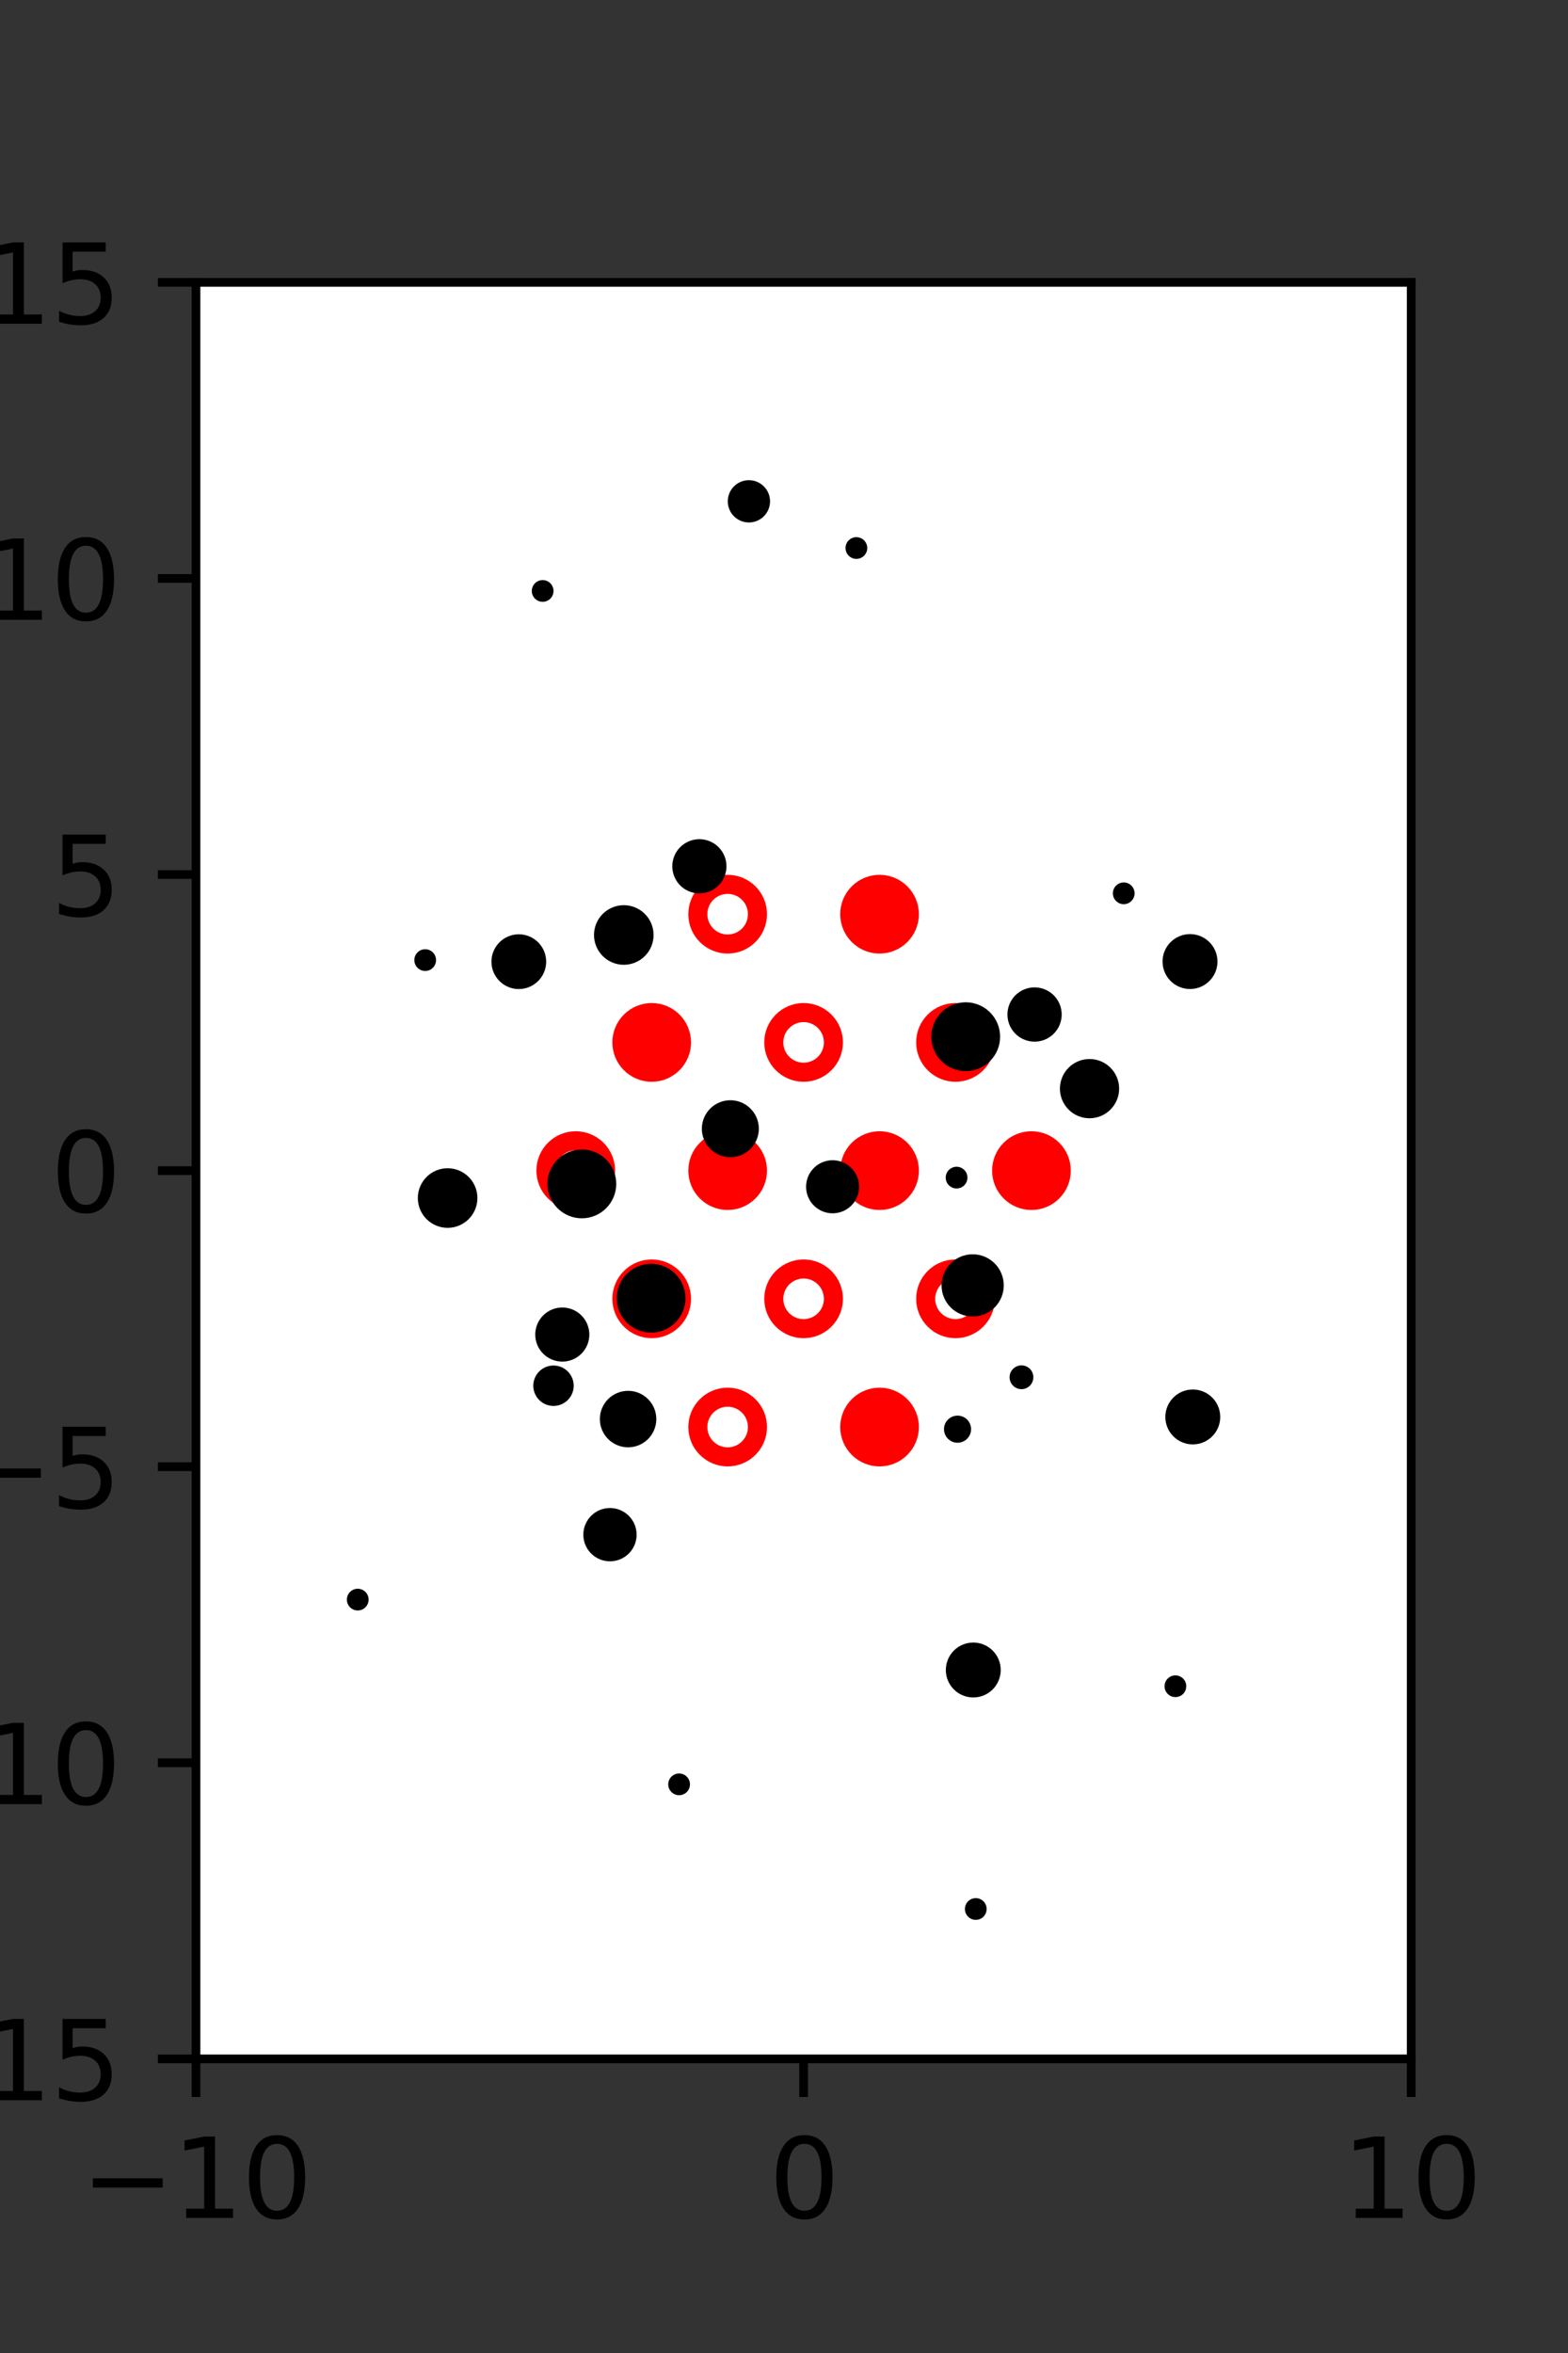 <?xml version="1.0" encoding="utf-8" standalone="no"?>
<!DOCTYPE svg PUBLIC "-//W3C//DTD SVG 1.1//EN"
  "http://www.w3.org/Graphics/SVG/1.1/DTD/svg11.dtd">
<svg xmlns:xlink="http://www.w3.org/1999/xlink" width="144pt" height="216pt" viewBox="0 0 144 216" xmlns="http://www.w3.org/2000/svg" version="1.1">
 <rect x="0" y="0" width="144" height="216" fill="#333333" stroke="none"/>
 <defs>
  <style type="text/css">*{stroke-linejoin: round; stroke-linecap: butt}</style>
 </defs>
 <g id="figure_1">
  <g id="patch_1">
   <path d="M 0 216 
L 144 216 
L 144 0 
L 0 0 
L 0 216 
z
" style="fill: none"/>
  </g>
  <g id="axes_1">
   <g id="patch_2">
    <path d="M 18 189 
L 129.6 189 
L 129.6 25.92 
L 18 25.92 
z
" style="fill: #ffffff"/>
   </g>
   <g id="PathCollection_1">
    <defs>
     <path id="m924ba99439" d="M 0 2.739 
C 0.726 2.739 1.423 2.45 1.936 1.936 
C 2.45 1.423 2.739 0.726 2.739 0 
C 2.739 -0.726 2.45 -1.423 1.936 -1.936 
C 1.423 -2.45 0.726 -2.739 0 -2.739 
C -0.726 -2.739 -1.423 -2.45 -1.936 -1.936 
C -2.45 -1.423 -2.739 -0.726 -2.739 0 
C -2.739 0.726 -2.45 1.423 -1.936 1.936 
C -1.423 2.45 -0.726 2.739 0 2.739 
z
" style="stroke: #ff0000; stroke-width: 1.75"/>
    </defs>
    <g clip-path="url(#p0e74673e35)">
     <use xlink:href="#m924ba99439" x="80.775" y="83.921" style="fill: #ff0000; stroke: #ff0000; stroke-width: 1.75"/>
     <use xlink:href="#m924ba99439" x="59.85" y="95.691" style="fill: #ff0000; stroke: #ff0000; stroke-width: 1.75"/>
     <use xlink:href="#m924ba99439" x="66.825" y="107.46" style="fill: #ff0000; stroke: #ff0000; stroke-width: 1.75"/>
     <use xlink:href="#m924ba99439" x="80.775" y="107.46" style="fill: #ff0000; stroke: #ff0000; stroke-width: 1.75"/>
     <use xlink:href="#m924ba99439" x="94.725" y="107.46" style="fill: #ff0000; stroke: #ff0000; stroke-width: 1.75"/>
     <use xlink:href="#m924ba99439" x="59.85" y="119.229" style="fill: #ff0000; stroke: #ff0000; stroke-width: 1.75"/>
     <use xlink:href="#m924ba99439" x="80.775" y="130.999" style="fill: #ff0000; stroke: #ff0000; stroke-width: 1.75"/>
    </g>
   </g>
   <g id="PathCollection_2">
    <defs>
     <path id="C0_0_397339b48b" d="M 0 2.739 
C 0.726 2.739 1.423 2.45 1.936 1.936 
C 2.45 1.423 2.739 0.726 2.739 -0 
C 2.739 -0.726 2.45 -1.423 1.936 -1.936 
C 1.423 -2.45 0.726 -2.739 0 -2.739 
C -0.726 -2.739 -1.423 -2.45 -1.936 -1.936 
C -2.45 -1.423 -2.739 -0.726 -2.739 0 
C -2.739 0.726 -2.45 1.423 -1.936 1.936 
C -1.423 2.45 -0.726 2.739 0 2.739 
z
"/>
    </defs>
    <g clip-path="url(#p0e74673e35)">
     <use xlink:href="#C0_0_397339b48b" x="66.825" y="83.921" style="fill: none; stroke: #ff0000; stroke-width: 1.75"/>
    </g>
    <g clip-path="url(#p0e74673e35)">
     <use xlink:href="#C0_0_397339b48b" x="73.8" y="95.691" style="fill: none; stroke: #ff0000; stroke-width: 1.75"/>
    </g>
    <g clip-path="url(#p0e74673e35)">
     <use xlink:href="#C0_0_397339b48b" x="87.75" y="95.691" style="fill: none; stroke: #ff0000; stroke-width: 1.75"/>
    </g>
    <g clip-path="url(#p0e74673e35)">
     <use xlink:href="#C0_0_397339b48b" x="52.875" y="107.46" style="fill: none; stroke: #ff0000; stroke-width: 1.75"/>
    </g>
    <g clip-path="url(#p0e74673e35)">
     <use xlink:href="#C0_0_397339b48b" x="73.8" y="119.229" style="fill: none; stroke: #ff0000; stroke-width: 1.75"/>
    </g>
    <g clip-path="url(#p0e74673e35)">
     <use xlink:href="#C0_0_397339b48b" x="87.75" y="119.229" style="fill: none; stroke: #ff0000; stroke-width: 1.75"/>
    </g>
    <g clip-path="url(#p0e74673e35)">
     <use xlink:href="#C0_0_397339b48b" x="66.825" y="130.999" style="fill: none; stroke: #ff0000; stroke-width: 1.75"/>
    </g>
   </g>
   <g id="PathCollection_3">
    <path d="M 109.287 90.29 
C 109.823 90.29 110.337 90.078 110.716 89.698 
C 111.095 89.319 111.308 88.805 111.308 88.269 
C 111.308 87.733 111.095 87.219 110.716 86.84 
C 110.337 86.461 109.823 86.248 109.287 86.248 
C 108.751 86.248 108.236 86.461 107.857 86.84 
C 107.478 87.219 107.265 87.733 107.265 88.269 
C 107.265 88.805 107.478 89.319 107.857 89.698 
C 108.236 90.078 108.751 90.29 109.287 90.29 
z
" clip-path="url(#p0e74673e35)" style="stroke: #000000"/>
    <path d="M 103.2 82.505 
C 103.333 82.505 103.46 82.452 103.554 82.358 
C 103.647 82.264 103.7 82.137 103.7 82.005 
C 103.7 81.872 103.647 81.745 103.554 81.651 
C 103.46 81.557 103.333 81.505 103.2 81.505 
C 103.068 81.505 102.94 81.557 102.847 81.651 
C 102.753 81.745 102.7 81.872 102.7 82.005 
C 102.7 82.137 102.753 82.264 102.847 82.358 
C 102.94 82.452 103.068 82.505 103.2 82.505 
z
" clip-path="url(#p0e74673e35)" style="stroke: #000000"/>
    <path d="M 109.542 132.094 
C 110.078 132.094 110.592 131.881 110.971 131.502 
C 111.35 131.123 111.563 130.609 111.563 130.073 
C 111.563 129.537 111.35 129.023 110.971 128.644 
C 110.592 128.265 110.078 128.052 109.542 128.052 
C 109.006 128.052 108.492 128.265 108.113 128.644 
C 107.734 129.023 107.521 129.537 107.521 130.073 
C 107.521 130.609 107.734 131.123 108.113 131.502 
C 108.492 131.881 109.006 132.094 109.542 132.094 
z
" clip-path="url(#p0e74673e35)" style="stroke: #000000"/>
    <path d="M 100.059 102.155 
C 100.648 102.155 101.212 101.921 101.628 101.505 
C 102.044 101.089 102.278 100.524 102.278 99.936 
C 102.278 99.347 102.044 98.783 101.628 98.366 
C 101.212 97.95 100.648 97.716 100.059 97.716 
C 99.471 97.716 98.906 97.95 98.49 98.366 
C 98.074 98.783 97.84 99.347 97.84 99.936 
C 97.84 100.524 98.074 101.089 98.49 101.505 
C 98.906 101.921 99.471 102.155 100.059 102.155 
z
" clip-path="url(#p0e74673e35)" style="stroke: #000000"/>
    <path d="M 95.011 95.122 
C 95.539 95.122 96.046 94.912 96.42 94.539 
C 96.793 94.165 97.003 93.658 97.003 93.13 
C 97.003 92.602 96.793 92.095 96.42 91.721 
C 96.046 91.348 95.539 91.138 95.011 91.138 
C 94.483 91.138 93.976 91.348 93.602 91.721 
C 93.229 92.095 93.019 92.602 93.019 93.13 
C 93.019 93.658 93.229 94.165 93.602 94.539 
C 93.976 94.912 94.483 95.122 95.011 95.122 
z
" clip-path="url(#p0e74673e35)" style="stroke: #000000"/>
    <path d="M 78.648 50.808 
C 78.78 50.808 78.907 50.755 79.001 50.661 
C 79.095 50.567 79.148 50.44 79.148 50.308 
C 79.148 50.175 79.095 50.048 79.001 49.954 
C 78.907 49.86 78.78 49.808 78.648 49.808 
C 78.515 49.808 78.388 49.86 78.294 49.954 
C 78.2 50.048 78.148 50.175 78.148 50.308 
C 78.148 50.44 78.2 50.567 78.294 50.661 
C 78.388 50.755 78.515 50.808 78.648 50.808 
z
" clip-path="url(#p0e74673e35)" style="stroke: #000000"/>
    <path d="M 107.945 155.293 
C 108.078 155.293 108.205 155.241 108.299 155.147 
C 108.393 155.053 108.445 154.926 108.445 154.793 
C 108.445 154.661 108.393 154.533 108.299 154.44 
C 108.205 154.346 108.078 154.293 107.945 154.293 
C 107.813 154.293 107.685 154.346 107.592 154.44 
C 107.498 154.533 107.445 154.661 107.445 154.793 
C 107.445 154.926 107.498 155.053 107.592 155.147 
C 107.685 155.241 107.813 155.293 107.945 155.293 
z
" clip-path="url(#p0e74673e35)" style="stroke: #000000"/>
    <path d="M 93.808 127.025 
C 93.966 127.025 94.117 126.962 94.229 126.85 
C 94.34 126.739 94.403 126.588 94.403 126.43 
C 94.403 126.272 94.34 126.121 94.229 126.01 
C 94.117 125.898 93.966 125.835 93.808 125.835 
C 93.651 125.835 93.499 125.898 93.388 126.01 
C 93.276 126.121 93.214 126.272 93.214 126.43 
C 93.214 126.588 93.276 126.739 93.388 126.85 
C 93.499 126.962 93.651 127.025 93.808 127.025 
z
" clip-path="url(#p0e74673e35)" style="stroke: #000000"/>
    <path d="M 89.326 120.354 
C 89.951 120.354 90.551 120.106 90.993 119.664 
C 91.435 119.222 91.683 118.622 91.683 117.997 
C 91.683 117.372 91.435 116.772 90.993 116.33 
C 90.551 115.888 89.951 115.64 89.326 115.64 
C 88.701 115.64 88.101 115.888 87.659 116.33 
C 87.217 116.772 86.969 117.372 86.969 117.997 
C 86.969 118.622 87.217 119.222 87.659 119.664 
C 88.101 120.106 88.701 120.354 89.326 120.354 
z
" clip-path="url(#p0e74673e35)" style="stroke: #000000"/>
    <path d="M 87.849 108.602 
C 87.982 108.602 88.109 108.55 88.203 108.456 
C 88.297 108.362 88.349 108.235 88.349 108.102 
C 88.349 107.97 88.297 107.843 88.203 107.749 
C 88.109 107.655 87.982 107.602 87.849 107.602 
C 87.717 107.602 87.59 107.655 87.496 107.749 
C 87.402 107.843 87.349 107.97 87.349 108.102 
C 87.349 108.235 87.402 108.362 87.496 108.456 
C 87.59 108.55 87.717 108.602 87.849 108.602 
z
" clip-path="url(#p0e74673e35)" style="stroke: #000000"/>
    <path d="M 88.688 97.827 
C 89.393 97.827 90.07 97.547 90.569 97.048 
C 91.068 96.549 91.348 95.873 91.348 95.167 
C 91.348 94.462 91.068 93.785 90.569 93.286 
C 90.07 92.787 89.393 92.507 88.688 92.507 
C 87.982 92.507 87.306 92.787 86.807 93.286 
C 86.308 93.785 86.028 94.462 86.028 95.167 
C 86.028 95.873 86.308 96.549 86.807 97.048 
C 87.306 97.547 87.982 97.827 88.688 97.827 
z
" clip-path="url(#p0e74673e35)" style="stroke: #000000"/>
    <path d="M 68.777 47.462 
C 69.16 47.462 69.526 47.31 69.796 47.04 
C 70.067 46.77 70.218 46.403 70.218 46.021 
C 70.218 45.639 70.067 45.272 69.796 45.002 
C 69.526 44.732 69.16 44.58 68.777 44.58 
C 68.395 44.58 68.029 44.732 67.758 45.002 
C 67.488 45.272 67.336 45.639 67.336 46.021 
C 67.336 46.403 67.488 46.77 67.758 47.04 
C 68.029 47.31 68.395 47.462 68.777 47.462 
z
" clip-path="url(#p0e74673e35)" style="stroke: #000000"/>
    <path d="M 89.383 155.324 
C 89.919 155.324 90.433 155.111 90.812 154.732 
C 91.191 154.353 91.404 153.839 91.404 153.303 
C 91.404 152.767 91.191 152.253 90.812 151.874 
C 90.433 151.495 89.919 151.282 89.383 151.282 
C 88.847 151.282 88.333 151.495 87.954 151.874 
C 87.575 152.253 87.362 152.767 87.362 153.303 
C 87.362 153.839 87.575 154.353 87.954 154.732 
C 88.333 155.111 88.847 155.324 89.383 155.324 
z
" clip-path="url(#p0e74673e35)" style="stroke: #000000"/>
    <path d="M 87.937 131.943 
C 88.136 131.943 88.326 131.864 88.466 131.724 
C 88.606 131.584 88.685 131.394 88.685 131.195 
C 88.685 130.997 88.606 130.807 88.466 130.667 
C 88.326 130.526 88.136 130.448 87.937 130.448 
C 87.739 130.448 87.549 130.526 87.409 130.667 
C 87.268 130.807 87.19 130.997 87.19 131.195 
C 87.19 131.394 87.268 131.584 87.409 131.724 
C 87.549 131.864 87.739 131.943 87.937 131.943 
z
" clip-path="url(#p0e74673e35)" style="stroke: #000000"/>
    <path d="M 76.464 110.879 
C 76.978 110.879 77.47 110.675 77.834 110.312 
C 78.197 109.948 78.401 109.456 78.401 108.942 
C 78.401 108.429 78.197 107.936 77.834 107.573 
C 77.47 107.21 76.978 107.006 76.464 107.006 
C 75.951 107.006 75.458 107.21 75.095 107.573 
C 74.732 107.936 74.528 108.429 74.528 108.942 
C 74.528 109.456 74.732 109.948 75.095 110.312 
C 75.458 110.675 75.951 110.879 76.464 110.879 
z
" clip-path="url(#p0e74673e35)" style="stroke: #000000"/>
    <path d="M 64.229 81.512 
C 64.756 81.512 65.262 81.302 65.635 80.929 
C 66.007 80.556 66.217 80.051 66.217 79.523 
C 66.217 78.996 66.007 78.49 65.635 78.118 
C 65.262 77.745 64.756 77.535 64.229 77.535 
C 63.701 77.535 63.196 77.745 62.823 78.118 
C 62.45 78.49 62.241 78.996 62.241 79.523 
C 62.241 80.051 62.45 80.556 62.823 80.929 
C 63.196 81.302 63.701 81.512 64.229 81.512 
z
" clip-path="url(#p0e74673e35)" style="stroke: #000000"/>
    <path d="M 89.612 175.742 
C 89.745 175.742 89.872 175.69 89.966 175.596 
C 90.059 175.502 90.112 175.375 90.112 175.242 
C 90.112 175.11 90.059 174.982 89.966 174.889 
C 89.872 174.795 89.745 174.742 89.612 174.742 
C 89.48 174.742 89.352 174.795 89.259 174.889 
C 89.165 174.982 89.112 175.11 89.112 175.242 
C 89.112 175.375 89.165 175.502 89.259 175.596 
C 89.352 175.69 89.48 175.742 89.612 175.742 
z
" clip-path="url(#p0e74673e35)" style="stroke: #000000"/>
    <path d="M 67.073 105.732 
C 67.634 105.732 68.172 105.509 68.569 105.112 
C 68.966 104.715 69.189 104.177 69.189 103.616 
C 69.189 103.054 68.966 102.516 68.569 102.119 
C 68.172 101.722 67.634 101.499 67.073 101.499 
C 66.511 101.499 65.973 101.722 65.576 102.119 
C 65.179 102.516 64.956 103.054 64.956 103.616 
C 64.956 104.177 65.179 104.715 65.576 105.112 
C 65.973 105.509 66.511 105.732 67.073 105.732 
z
" clip-path="url(#p0e74673e35)" style="stroke: #000000"/>
    <path d="M 57.287 88.066 
C 57.88 88.066 58.449 87.83 58.868 87.411 
C 59.288 86.992 59.523 86.423 59.523 85.83 
C 59.523 85.237 59.288 84.668 58.868 84.249 
C 58.449 83.829 57.88 83.594 57.287 83.594 
C 56.694 83.594 56.125 83.829 55.706 84.249 
C 55.287 84.668 55.051 85.237 55.051 85.83 
C 55.051 86.423 55.287 86.992 55.706 87.411 
C 56.125 87.83 56.694 88.066 57.287 88.066 
z
" clip-path="url(#p0e74673e35)" style="stroke: #000000"/>
    <path d="M 49.836 54.748 
C 49.969 54.748 50.096 54.695 50.19 54.601 
C 50.283 54.507 50.336 54.38 50.336 54.248 
C 50.336 54.115 50.283 53.988 50.19 53.894 
C 50.096 53.8 49.969 53.748 49.836 53.748 
C 49.704 53.748 49.576 53.8 49.483 53.894 
C 49.389 53.988 49.336 54.115 49.336 54.248 
C 49.336 54.38 49.389 54.507 49.483 54.601 
C 49.576 54.695 49.704 54.748 49.836 54.748 
z
" clip-path="url(#p0e74673e35)" style="stroke: #000000"/>
    <path d="M 57.681 132.361 
C 58.236 132.361 58.769 132.14 59.161 131.748 
C 59.553 131.356 59.774 130.823 59.774 130.268 
C 59.774 129.713 59.553 129.181 59.161 128.788 
C 58.769 128.396 58.236 128.175 57.681 128.175 
C 57.126 128.175 56.594 128.396 56.201 128.788 
C 55.809 129.181 55.588 129.713 55.588 130.268 
C 55.588 130.823 55.809 131.356 56.201 131.748 
C 56.594 132.14 57.126 132.361 57.681 132.361 
z
" clip-path="url(#p0e74673e35)" style="stroke: #000000"/>
    <path d="M 59.793 121.833 
C 60.498 121.833 61.175 121.553 61.674 121.054 
C 62.173 120.555 62.453 119.878 62.453 119.173 
C 62.453 118.468 62.173 117.791 61.674 117.292 
C 61.175 116.793 60.498 116.513 59.793 116.513 
C 59.087 116.513 58.411 116.793 57.912 117.292 
C 57.413 117.791 57.133 118.468 57.133 119.173 
C 57.133 119.878 57.413 120.555 57.912 121.054 
C 58.411 121.553 59.087 121.833 59.793 121.833 
z
" clip-path="url(#p0e74673e35)" style="stroke: #000000"/>
    <path d="M 53.434 111.338 
C 54.139 111.338 54.816 111.057 55.314 110.559 
C 55.813 110.06 56.094 109.383 56.094 108.678 
C 56.094 107.972 55.813 107.296 55.314 106.797 
C 54.816 106.298 54.139 106.018 53.434 106.018 
C 52.728 106.018 52.052 106.298 51.553 106.797 
C 51.054 107.296 50.774 107.972 50.774 108.678 
C 50.774 109.383 51.054 110.06 51.553 110.559 
C 52.052 111.057 52.728 111.338 53.434 111.338 
z
" clip-path="url(#p0e74673e35)" style="stroke: #000000"/>
    <path d="M 47.645 90.294 
C 48.179 90.294 48.691 90.081 49.069 89.704 
C 49.447 89.326 49.659 88.814 49.659 88.28 
C 49.659 87.746 49.447 87.234 49.069 86.856 
C 48.691 86.479 48.179 86.266 47.645 86.266 
C 47.111 86.266 46.599 86.479 46.222 86.856 
C 45.844 87.234 45.632 87.746 45.632 88.28 
C 45.632 88.814 45.844 89.326 46.222 89.704 
C 46.599 90.081 47.111 90.294 47.645 90.294 
z
" clip-path="url(#p0e74673e35)" style="stroke: #000000"/>
    <path d="M 62.366 164.299 
C 62.499 164.299 62.626 164.246 62.72 164.152 
C 62.813 164.058 62.866 163.931 62.866 163.799 
C 62.866 163.666 62.813 163.539 62.72 163.445 
C 62.626 163.351 62.499 163.299 62.366 163.299 
C 62.234 163.299 62.106 163.351 62.013 163.445 
C 61.919 163.539 61.866 163.666 61.866 163.799 
C 61.866 163.931 61.919 164.058 62.013 164.152 
C 62.106 164.246 62.234 164.299 62.366 164.299 
z
" clip-path="url(#p0e74673e35)" style="stroke: #000000"/>
    <path d="M 56.018 142.826 
C 56.534 142.826 57.029 142.621 57.395 142.256 
C 57.76 141.891 57.965 141.396 57.965 140.879 
C 57.965 140.363 57.76 139.868 57.395 139.502 
C 57.029 139.137 56.534 138.932 56.018 138.932 
C 55.501 138.932 55.006 139.137 54.641 139.502 
C 54.276 139.868 54.071 140.363 54.071 140.879 
C 54.071 141.396 54.276 141.891 54.641 142.256 
C 55.006 142.621 55.501 142.826 56.018 142.826 
z
" clip-path="url(#p0e74673e35)" style="stroke: #000000"/>
    <path d="M 50.832 128.563 
C 51.191 128.563 51.536 128.42 51.79 128.166 
C 52.044 127.912 52.187 127.567 52.187 127.208 
C 52.187 126.848 52.044 126.504 51.79 126.249 
C 51.536 125.995 51.191 125.852 50.832 125.852 
C 50.472 125.852 50.127 125.995 49.873 126.249 
C 49.619 126.504 49.476 126.848 49.476 127.208 
C 49.476 127.567 49.619 127.912 49.873 128.166 
C 50.127 128.42 50.472 128.563 50.832 128.563 
z
" clip-path="url(#p0e74673e35)" style="stroke: #000000"/>
    <path d="M 51.639 124.493 
C 52.165 124.493 52.67 124.284 53.042 123.912 
C 53.414 123.54 53.623 123.035 53.623 122.509 
C 53.623 121.983 53.414 121.478 53.042 121.106 
C 52.67 120.734 52.165 120.525 51.639 120.525 
C 51.113 120.525 50.608 120.734 50.236 121.106 
C 49.864 121.478 49.655 121.983 49.655 122.509 
C 49.655 123.035 49.864 123.54 50.236 123.912 
C 50.608 124.284 51.113 124.493 51.639 124.493 
z
" clip-path="url(#p0e74673e35)" style="stroke: #000000"/>
    <path d="M 41.108 112.214 
C 41.701 112.214 42.27 111.978 42.689 111.559 
C 43.108 111.14 43.344 110.571 43.344 109.978 
C 43.344 109.385 43.108 108.816 42.689 108.397 
C 42.27 107.977 41.701 107.742 41.108 107.742 
C 40.515 107.742 39.946 107.977 39.527 108.397 
C 39.107 108.816 38.872 109.385 38.872 109.978 
C 38.872 110.571 39.107 111.14 39.527 111.559 
C 39.946 111.978 40.515 112.214 41.108 112.214 
z
" clip-path="url(#p0e74673e35)" style="stroke: #000000"/>
    <path d="M 39.048 88.635 
C 39.181 88.635 39.308 88.582 39.402 88.488 
C 39.496 88.395 39.548 88.268 39.548 88.135 
C 39.548 88.002 39.496 87.875 39.402 87.781 
C 39.308 87.688 39.181 87.635 39.048 87.635 
C 38.916 87.635 38.788 87.688 38.695 87.781 
C 38.601 87.875 38.548 88.002 38.548 88.135 
C 38.548 88.268 38.601 88.395 38.695 88.488 
C 38.788 88.582 38.916 88.635 39.048 88.635 
z
" clip-path="url(#p0e74673e35)" style="stroke: #000000"/>
    <path d="M 32.854 147.34 
C 32.987 147.34 33.114 147.288 33.207 147.194 
C 33.301 147.1 33.354 146.973 33.354 146.84 
C 33.354 146.708 33.301 146.581 33.207 146.487 
C 33.114 146.393 32.987 146.34 32.854 146.34 
C 32.721 146.34 32.594 146.393 32.5 146.487 
C 32.407 146.581 32.354 146.708 32.354 146.84 
C 32.354 146.973 32.407 147.1 32.5 147.194 
C 32.594 147.288 32.721 147.34 32.854 147.34 
z
" clip-path="url(#p0e74673e35)" style="stroke: #000000"/>
   </g>
   <g id="matplotlib.axis_1">
    <g id="xtick_1">
     <g id="line2d_1">
      <defs>
       <path id="me2b68e9c67" d="M 0 0 
L 0 3.5 
" style="stroke: #000000; stroke-width: 0.8"/>
      </defs>
      <g>
       <use xlink:href="#me2b68e9c67" x="18" y="189" style="stroke: #000000; stroke-width: 0.8"/>
      </g>
     </g>
     <g id="text_1">
      <!-- −10 -->
      <g transform="translate(7.448 203.598)scale(0.1 -0.1)">
       <defs>
        <path id="DejaVuSans-2212" d="M 678 2272 
L 4684 2272 
L 4684 1741 
L 678 1741 
L 678 2272 
z
" transform="scale(0.016)"/>
        <path id="DejaVuSans-31" d="M 794 531 
L 1825 531 
L 1825 4091 
L 703 3866 
L 703 4441 
L 1819 4666 
L 2450 4666 
L 2450 531 
L 3481 531 
L 3481 0 
L 794 0 
L 794 531 
z
" transform="scale(0.016)"/>
        <path id="DejaVuSans-30" d="M 2034 4250 
Q 1547 4250 1301 3770 
Q 1056 3291 1056 2328 
Q 1056 1369 1301 889 
Q 1547 409 2034 409 
Q 2525 409 2770 889 
Q 3016 1369 3016 2328 
Q 3016 3291 2770 3770 
Q 2525 4250 2034 4250 
z
M 2034 4750 
Q 2819 4750 3233 4129 
Q 3647 3509 3647 2328 
Q 3647 1150 3233 529 
Q 2819 -91 2034 -91 
Q 1250 -91 836 529 
Q 422 1150 422 2328 
Q 422 3509 836 4129 
Q 1250 4750 2034 4750 
z
" transform="scale(0.016)"/>
       </defs>
       <use xlink:href="#DejaVuSans-2212"/>
       <use xlink:href="#DejaVuSans-31" x="83.789"/>
       <use xlink:href="#DejaVuSans-30" x="147.412"/>
      </g>
     </g>
    </g>
    <g id="xtick_2">
     <g id="line2d_2">
      <g>
       <use xlink:href="#me2b68e9c67" x="73.8" y="189" style="stroke: #000000; stroke-width: 0.8"/>
      </g>
     </g>
     <g id="text_2">
      <!-- 0 -->
      <g transform="translate(70.619 203.598)scale(0.1 -0.1)">
       <use xlink:href="#DejaVuSans-30"/>
      </g>
     </g>
    </g>
    <g id="xtick_3">
     <g id="line2d_3">
      <g>
       <use xlink:href="#me2b68e9c67" x="129.6" y="189" style="stroke: #000000; stroke-width: 0.8"/>
      </g>
     </g>
     <g id="text_3">
      <!-- 10 -->
      <g transform="translate(123.237 203.598)scale(0.1 -0.1)">
       <use xlink:href="#DejaVuSans-31"/>
       <use xlink:href="#DejaVuSans-30" x="63.623"/>
      </g>
     </g>
    </g>
   </g>
   <g id="matplotlib.axis_2">
    <g id="ytick_1">
     <g id="line2d_4">
      <defs>
       <path id="m7675b5276e" d="M 0 0 
L -3.5 0 
" style="stroke: #000000; stroke-width: 0.8"/>
      </defs>
      <g>
       <use xlink:href="#m7675b5276e" x="18" y="189" style="stroke: #000000; stroke-width: 0.8"/>
      </g>
     </g>
     <g id="text_4">
      <!-- −15 -->
      <g transform="translate(-10.105 192.799)scale(0.1 -0.1)">
       <defs>
        <path id="DejaVuSans-35" d="M 691 4666 
L 3169 4666 
L 3169 4134 
L 1269 4134 
L 1269 2991 
Q 1406 3038 1543 3061 
Q 1681 3084 1819 3084 
Q 2600 3084 3056 2656 
Q 3513 2228 3513 1497 
Q 3513 744 3044 326 
Q 2575 -91 1722 -91 
Q 1428 -91 1123 -41 
Q 819 9 494 109 
L 494 744 
Q 775 591 1075 516 
Q 1375 441 1709 441 
Q 2250 441 2565 725 
Q 2881 1009 2881 1497 
Q 2881 1984 2565 2268 
Q 2250 2553 1709 2553 
Q 1456 2553 1204 2497 
Q 953 2441 691 2322 
L 691 4666 
z
" transform="scale(0.016)"/>
       </defs>
       <use xlink:href="#DejaVuSans-2212"/>
       <use xlink:href="#DejaVuSans-31" x="83.789"/>
       <use xlink:href="#DejaVuSans-35" x="147.412"/>
      </g>
     </g>
    </g>
    <g id="ytick_2">
     <g id="line2d_5">
      <g>
       <use xlink:href="#m7675b5276e" x="18" y="161.82" style="stroke: #000000; stroke-width: 0.8"/>
      </g>
     </g>
     <g id="text_5">
      <!-- −10 -->
      <g transform="translate(-10.105 165.619)scale(0.1 -0.1)">
       <use xlink:href="#DejaVuSans-2212"/>
       <use xlink:href="#DejaVuSans-31" x="83.789"/>
       <use xlink:href="#DejaVuSans-30" x="147.412"/>
      </g>
     </g>
    </g>
    <g id="ytick_3">
     <g id="line2d_6">
      <g>
       <use xlink:href="#m7675b5276e" x="18" y="134.64" style="stroke: #000000; stroke-width: 0.8"/>
      </g>
     </g>
     <g id="text_6">
      <!-- −5 -->
      <g transform="translate(-3.742 138.439)scale(0.1 -0.1)">
       <use xlink:href="#DejaVuSans-2212"/>
       <use xlink:href="#DejaVuSans-35" x="83.789"/>
      </g>
     </g>
    </g>
    <g id="ytick_4">
     <g id="line2d_7">
      <g>
       <use xlink:href="#m7675b5276e" x="18" y="107.46" style="stroke: #000000; stroke-width: 0.8"/>
      </g>
     </g>
     <g id="text_7">
      <!-- 0 -->
      <g transform="translate(4.638 111.259)scale(0.1 -0.1)">
       <use xlink:href="#DejaVuSans-30"/>
      </g>
     </g>
    </g>
    <g id="ytick_5">
     <g id="line2d_8">
      <g>
       <use xlink:href="#m7675b5276e" x="18" y="80.28" style="stroke: #000000; stroke-width: 0.8"/>
      </g>
     </g>
     <g id="text_8">
      <!-- 5 -->
      <g transform="translate(4.638 84.079)scale(0.1 -0.1)">
       <use xlink:href="#DejaVuSans-35"/>
      </g>
     </g>
    </g>
    <g id="ytick_6">
     <g id="line2d_9">
      <g>
       <use xlink:href="#m7675b5276e" x="18" y="53.1" style="stroke: #000000; stroke-width: 0.8"/>
      </g>
     </g>
     <g id="text_9">
      <!-- 10 -->
      <g transform="translate(-1.725 56.899)scale(0.1 -0.1)">
       <use xlink:href="#DejaVuSans-31"/>
       <use xlink:href="#DejaVuSans-30" x="63.623"/>
      </g>
     </g>
    </g>
    <g id="ytick_7">
     <g id="line2d_10">
      <g>
       <use xlink:href="#m7675b5276e" x="18" y="25.92" style="stroke: #000000; stroke-width: 0.8"/>
      </g>
     </g>
     <g id="text_10">
      <!-- 15 -->
      <g transform="translate(-1.725 29.719)scale(0.1 -0.1)">
       <use xlink:href="#DejaVuSans-31"/>
       <use xlink:href="#DejaVuSans-35" x="63.623"/>
      </g>
     </g>
    </g>
   </g>
   <g id="patch_3">
    <path d="M 18 189 
L 18 25.92 
" style="fill: none; stroke: #000000; stroke-width: 0.8; stroke-linejoin: miter; stroke-linecap: square"/>
   </g>
   <g id="patch_4">
    <path d="M 129.6 189 
L 129.6 25.92 
" style="fill: none; stroke: #000000; stroke-width: 0.8; stroke-linejoin: miter; stroke-linecap: square"/>
   </g>
   <g id="patch_5">
    <path d="M 18 189 
L 129.6 189 
" style="fill: none; stroke: #000000; stroke-width: 0.8; stroke-linejoin: miter; stroke-linecap: square"/>
   </g>
   <g id="patch_6">
    <path d="M 18 25.92 
L 129.6 25.92 
" style="fill: none; stroke: #000000; stroke-width: 0.8; stroke-linejoin: miter; stroke-linecap: square"/>
   </g>
  </g>
 </g>
 <defs>
  <clipPath id="p0e74673e35">
   <rect x="18" y="25.92" width="111.6" height="163.08"/>
  </clipPath>
 </defs>
</svg>
